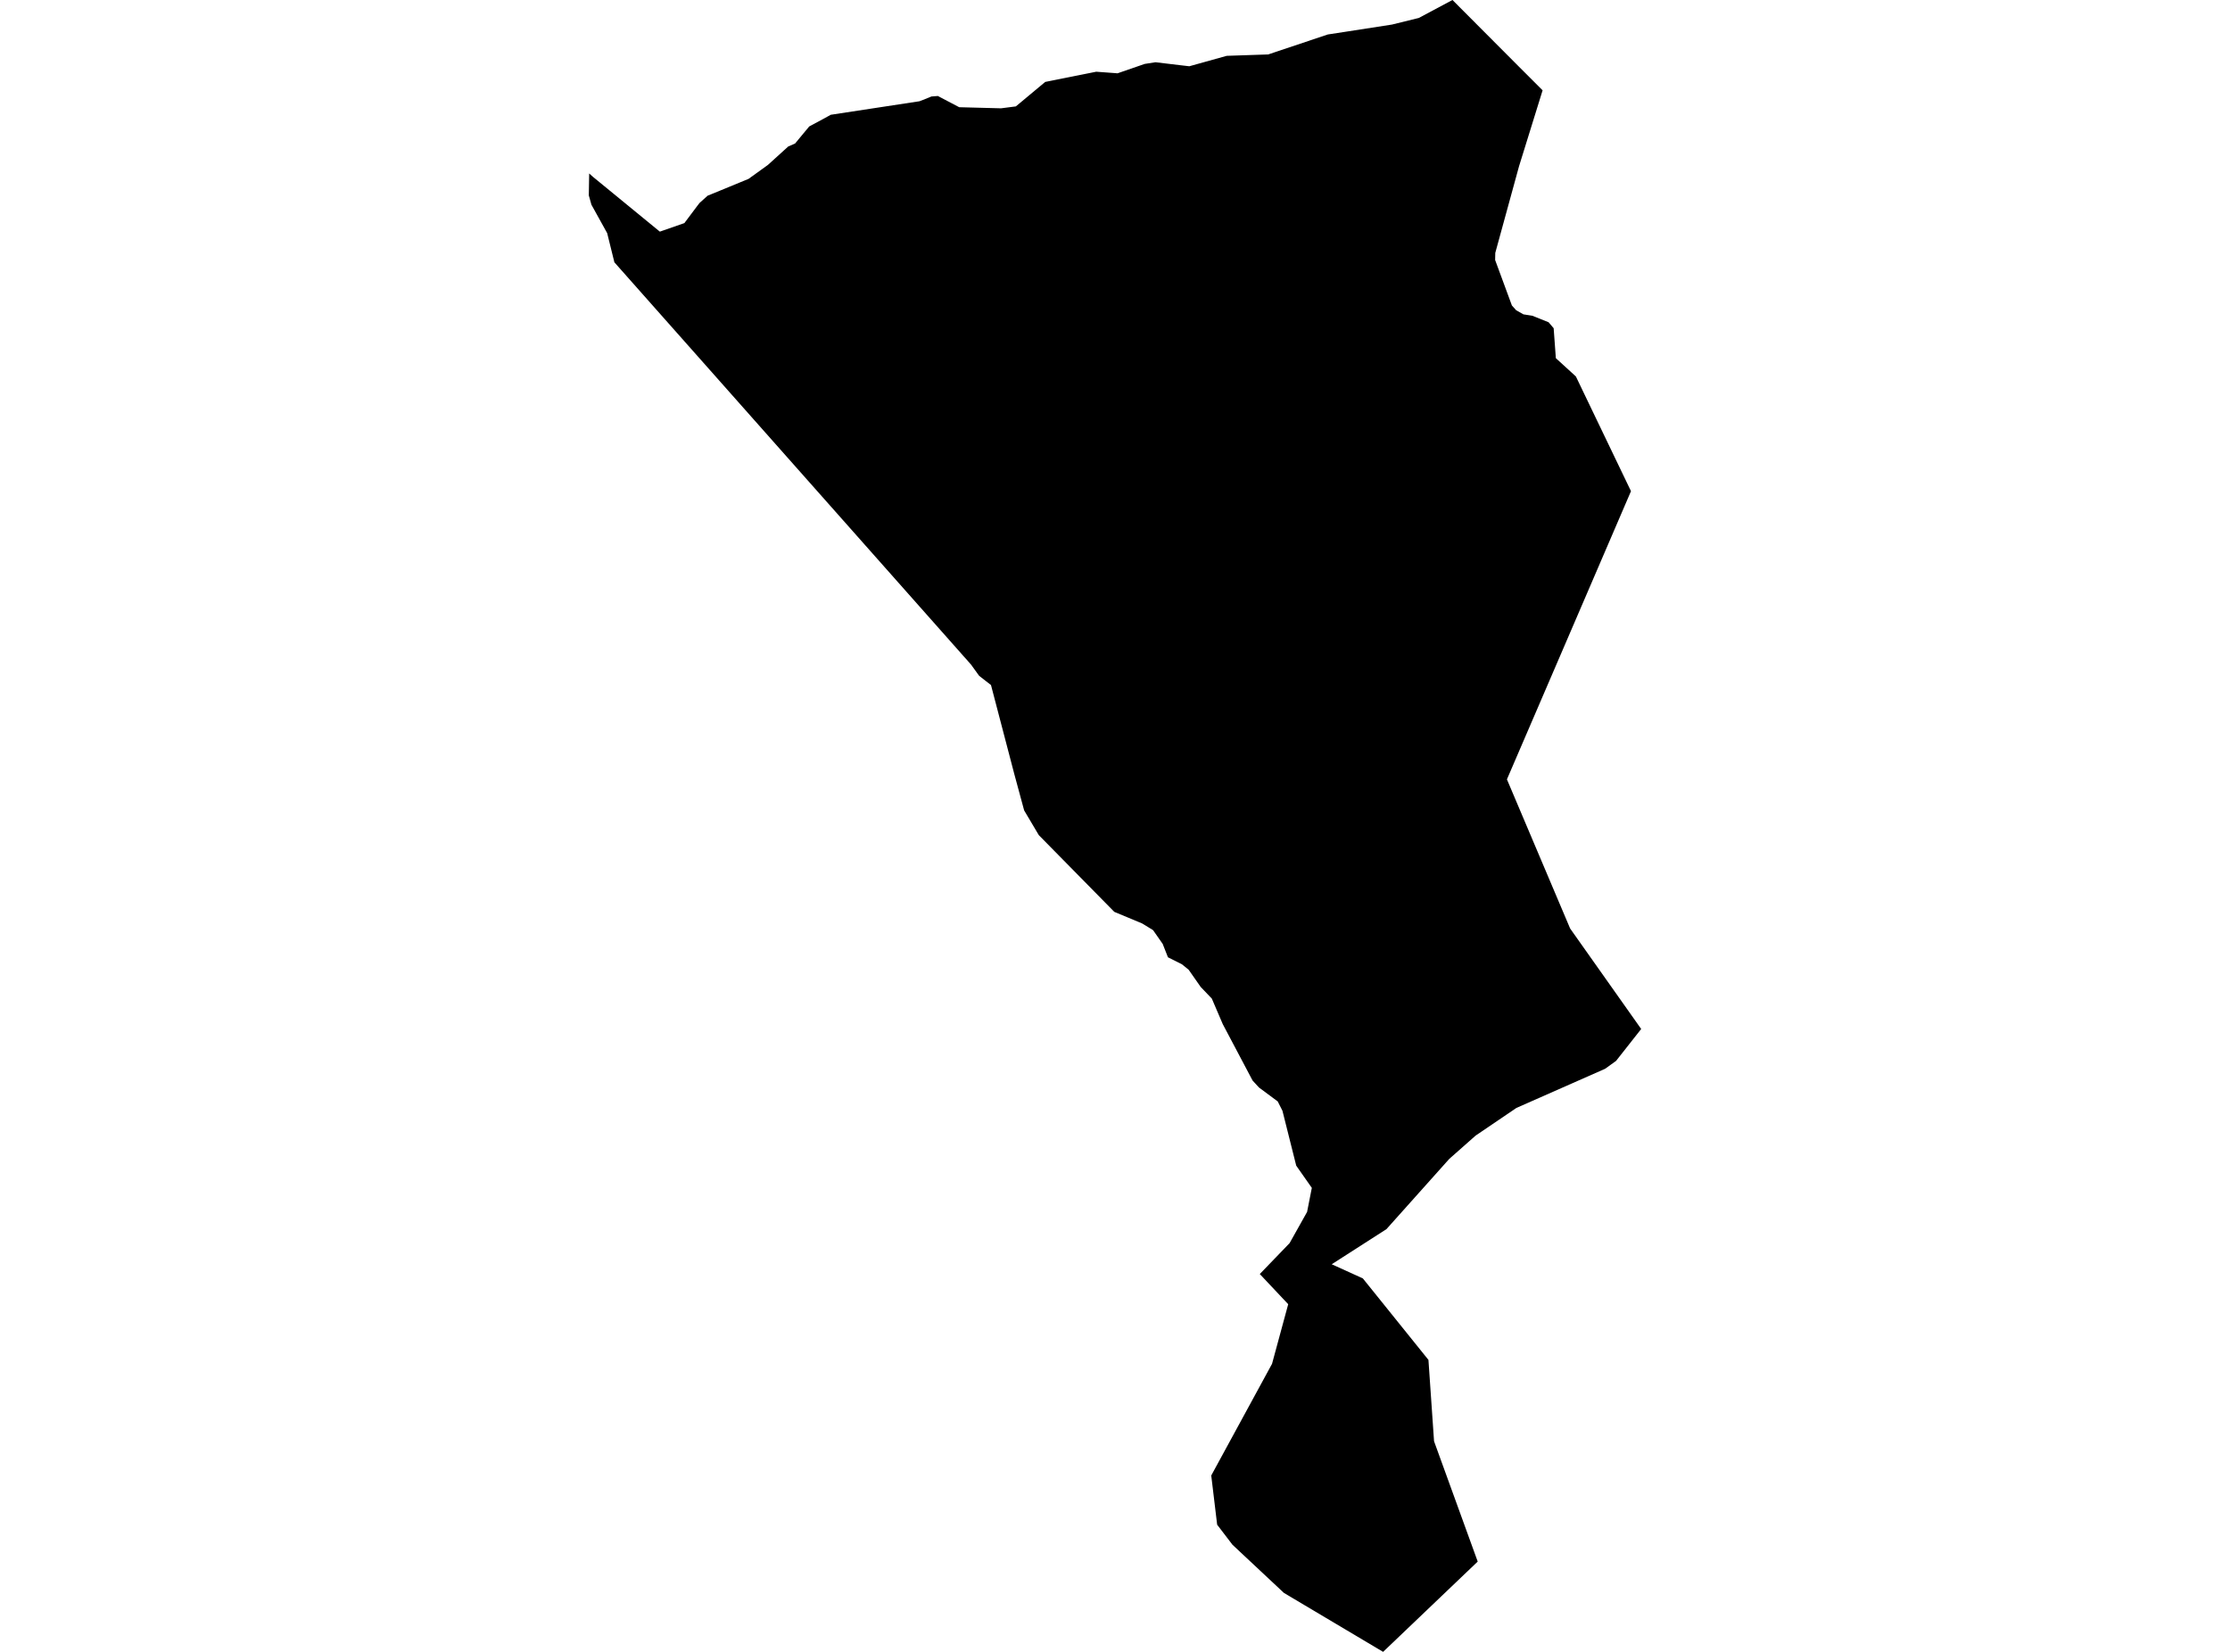 <?xml version='1.0'?>
<svg  baseProfile = 'tiny' width = '540' height = '400' stroke-linecap = 'round' stroke-linejoin = 'round' version='1.1' xmlns='http://www.w3.org/2000/svg'>
<path id='5027301001' title='5027301001'  d='M 371.05 76.456 374.986 78.027 376.221 79.474 376.751 86.728 381.604 91.158 394.947 118.938 380.457 152.612 364.908 188.722 380.21 224.832 397.418 249.17 391.329 256.901 388.682 258.807 367.203 268.285 357.319 274.991 350.948 280.621 335.734 297.635 322.48 306.142 330.016 309.566 345.9 329.298 347.259 348.994 357.831 378.133 334.922 400 310.902 385.722 298.442 374.056 294.735 369.202 293.306 357.289 308.025 330.251 311.943 315.814 305.06 308.507 312.279 301.024 316.514 293.47 317.661 287.646 313.885 282.263 310.549 268.973 309.402 266.714 304.848 263.325 303.313 261.648 296.094 247.988 293.447 241.811 290.747 238.987 287.834 234.822 286.228 233.516 282.822 231.804 281.551 228.574 279.222 225.238 276.574 223.615 269.832 220.808 251.548 202.224 248 196.241 245.618 187.451 239.97 165.884 237.111 163.66 235.134 160.925 148.777 63.519 147.03 56.46 143.217 49.576 142.582 47.317 142.635 44.105 142.67 42.005 143.623 42.852 159.455 55.824 159.79 56.089 165.72 54.024 168.809 49.912 169.391 49.153 171.35 47.388 174.245 46.205 181.269 43.311 185.946 39.94 190.87 35.475 192.529 34.751 194.576 32.28 195.953 30.621 199.342 28.803 201.071 27.85 201.142 27.797 222.674 24.515 224.862 23.65 225.533 23.367 227.086 23.244 227.104 23.244 232.275 25.962 242.406 26.227 245.971 25.768 245.988 25.768 253.101 19.838 265.455 17.367 270.238 17.72 270.591 17.755 270.909 17.649 277.192 15.478 279.804 15.072 285.858 15.796 287.993 16.043 291.294 15.125 297.047 13.519 307.072 13.184 307.125 13.184 307.248 13.131 321.527 8.348 325.568 7.73 337.076 5.948 343.588 4.342 351.707 0 351.724 0 367.82 16.149 373.539 21.867 373.503 22.008 367.838 40.258 362.084 61.242 362.049 62.972 362.067 63.007 366.108 73.968 367.132 75.115 368.897 76.121 371.05 76.456 Z' />
</svg>